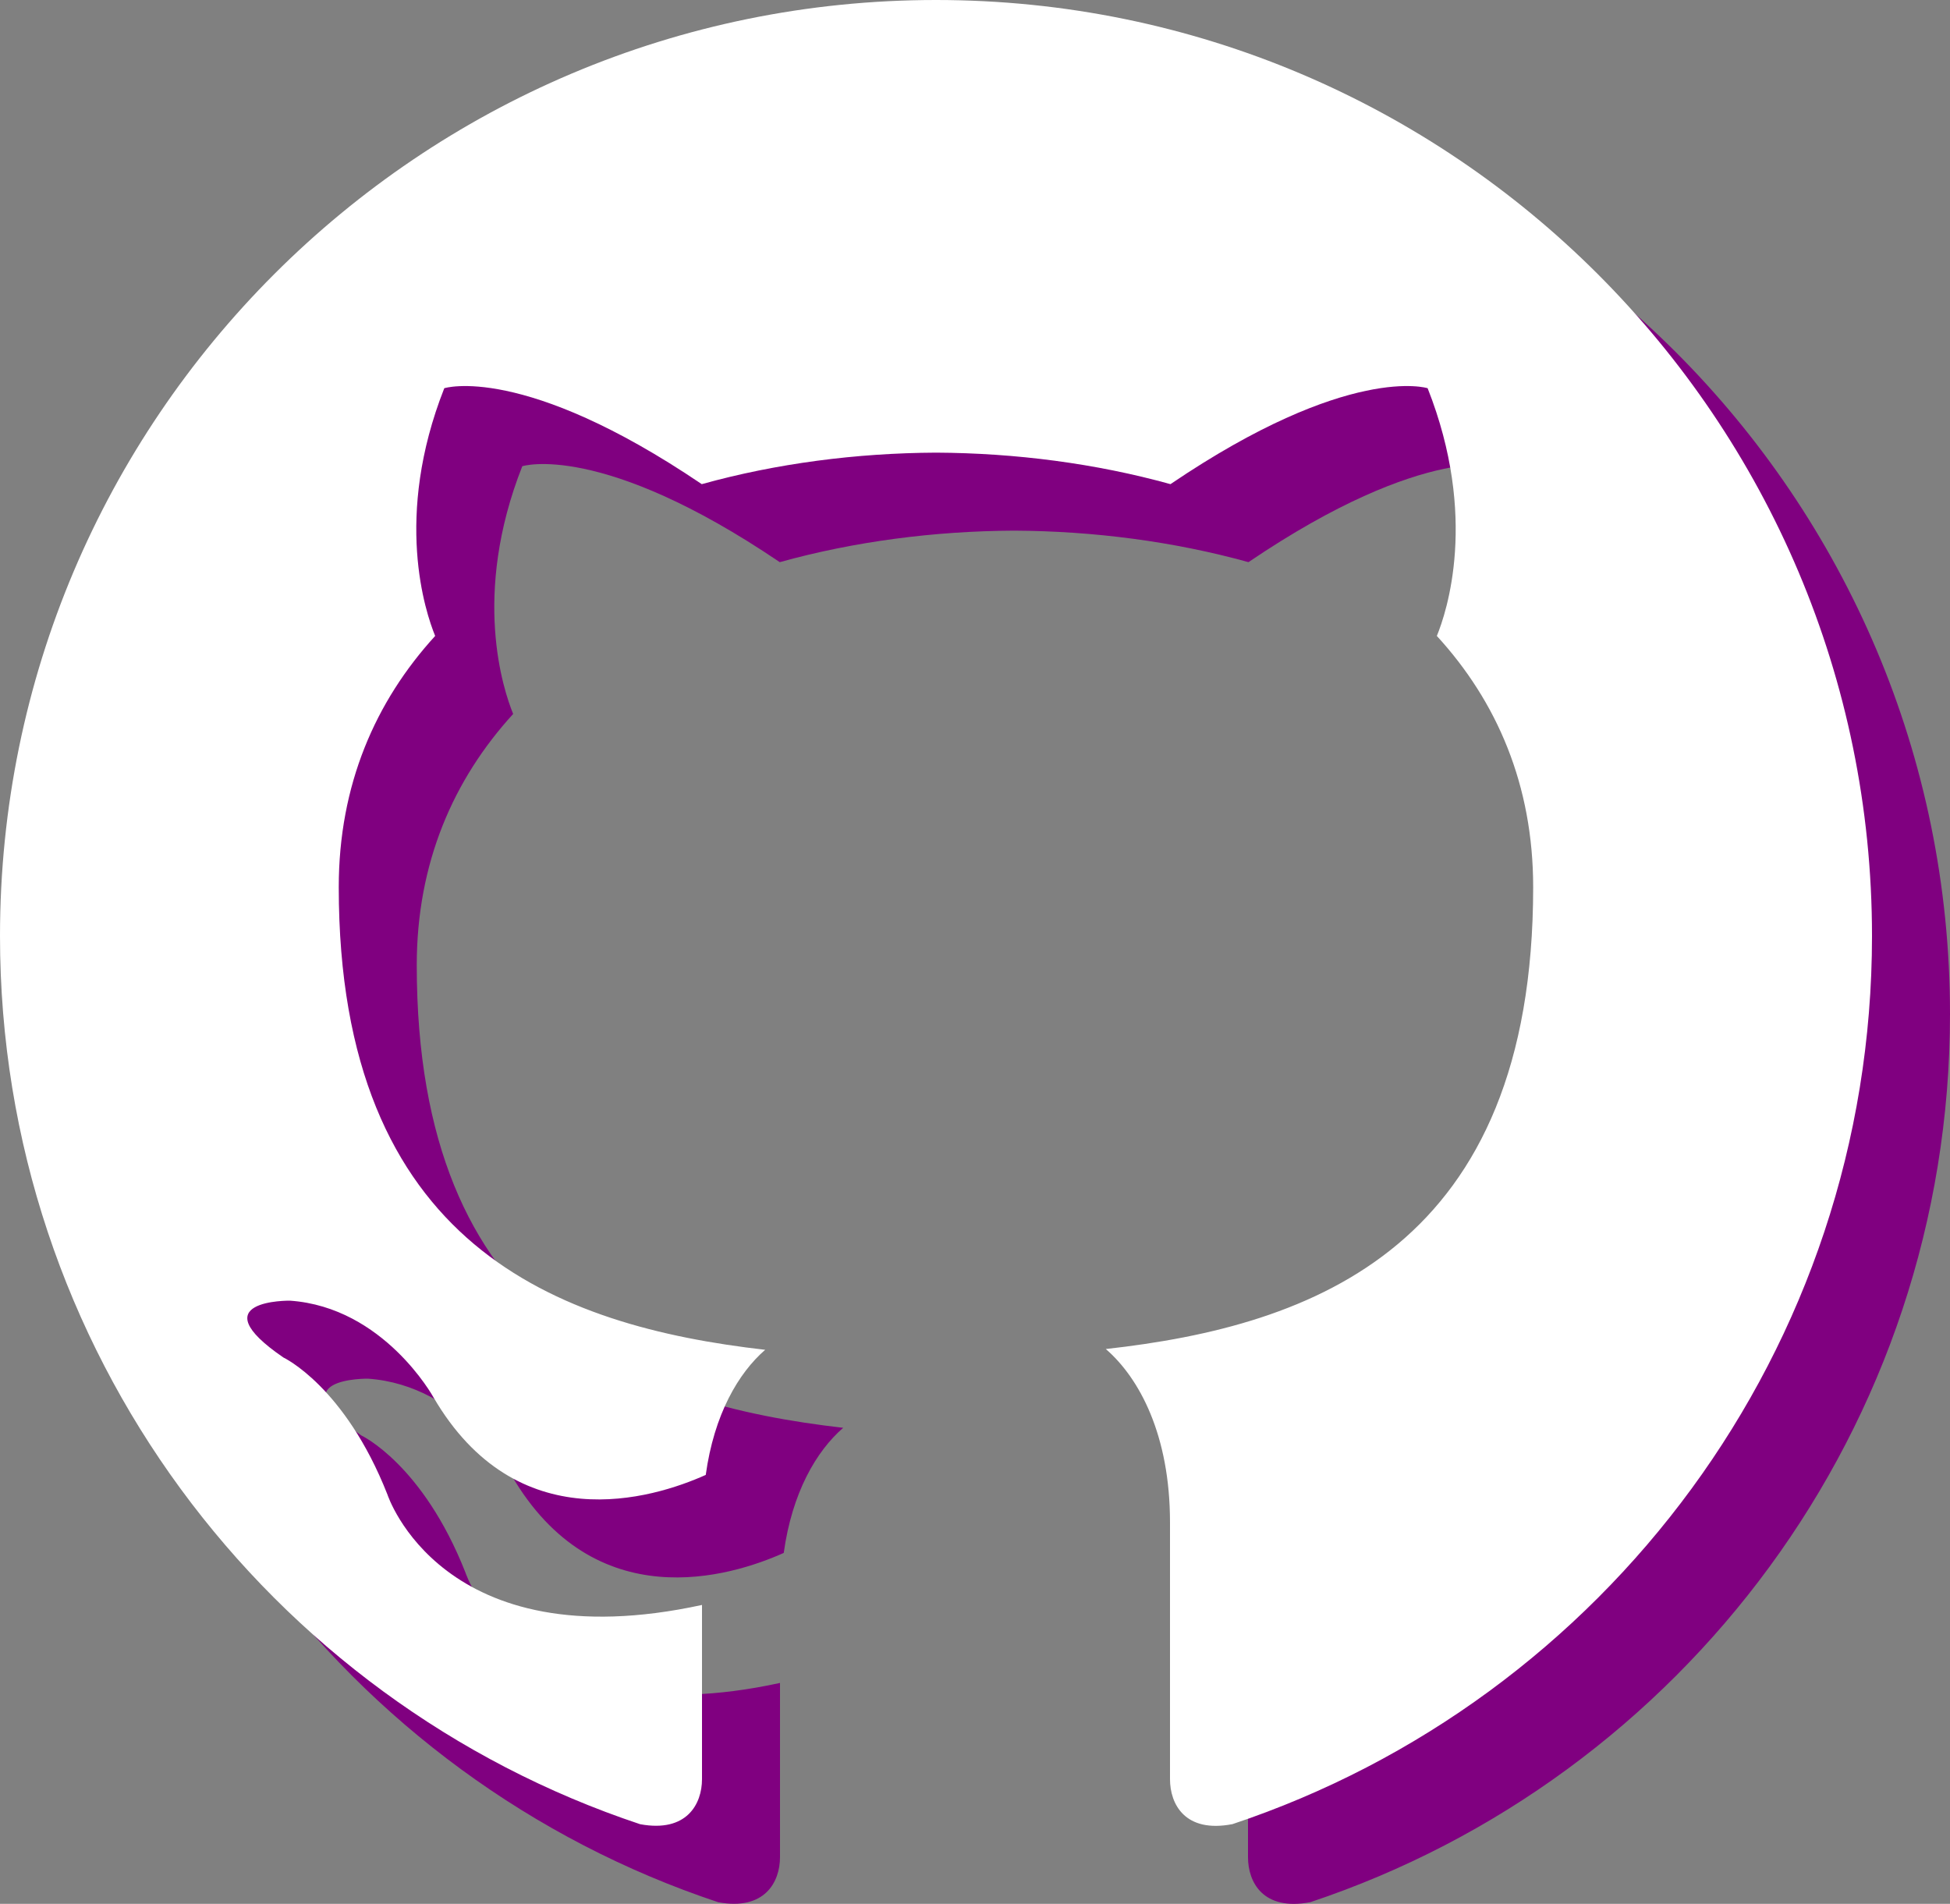 <?xml version="1.0" encoding="UTF-8" standalone="no"?><!-- Generator: Gravit.io --><svg xmlns="http://www.w3.org/2000/svg" xmlns:xlink="http://www.w3.org/1999/xlink" style="isolation:isolate" viewBox="-29 -5.204 25 24.408" width="25pt" height="24.408pt"><rect x="-29" y="-5.204" width="25" height="24.408" fill="#808080" stroke="none"/><g><path d=" M -16 -4.204 C -22.626 -4.204 -28 1.169 -28 7.796 C -28 13.098 -24.562 17.596 -19.793 19.183 C -19.194 19.294 -19 18.922 -19 18.606 L -19 16.372 C -22.338 17.098 -23.033 14.956 -23.033 14.956 C -23.579 13.569 -24.366 13.2 -24.366 13.2 C -25.455 12.455 -24.283 12.471 -24.283 12.471 C -23.078 12.555 -22.444 13.708 -22.444 13.708 C -21.374 15.542 -19.637 15.012 -18.952 14.705 C -18.845 13.93 -18.534 13.4 -18.19 13.101 C -20.855 12.796 -23.657 11.767 -23.657 7.17 C -23.657 5.859 -23.188 4.789 -22.421 3.949 C -22.545 3.646 -22.956 2.425 -22.304 0.773 C -22.304 0.773 -21.296 0.451 -19.003 2.003 C -18.046 1.737 -17.02 1.604 -16 1.599 C -14.98 1.604 -13.953 1.737 -12.994 2.003 C -10.703 0.451 -9.697 0.773 -9.697 0.773 C -9.044 2.426 -9.455 3.647 -9.579 3.949 C -8.809 4.789 -8.344 5.86 -8.344 7.17 C -8.344 11.779 -11.151 12.794 -13.823 13.091 C -13.393 13.463 -13 14.193 -13 15.313 L -13 18.606 C -13 18.925 -12.808 19.3 -12.199 19.182 C -7.434 17.593 -4 13.096 -4 7.796 C -4 1.169 -9.373 -4.204 -16 -4.204 Z " fill="rgb(128,0,128)"/><path d=" M -17 -5.204 C -23.626 -5.204 -29 0.169 -29 6.796 C -29 12.098 -25.562 16.596 -20.793 18.183 C -20.194 18.294 -20 17.922 -20 17.606 L -20 15.372 C -23.338 16.098 -24.033 13.956 -24.033 13.956 C -24.579 12.569 -25.366 12.2 -25.366 12.2 C -26.455 11.455 -25.283 11.471 -25.283 11.471 C -24.078 11.555 -23.444 12.708 -23.444 12.708 C -22.374 14.542 -20.637 14.012 -19.952 13.705 C -19.845 12.93 -19.534 12.4 -19.19 12.101 C -21.855 11.796 -24.657 10.767 -24.657 6.17 C -24.657 4.859 -24.188 3.789 -23.421 2.949 C -23.545 2.646 -23.956 1.425 -23.304 -0.227 C -23.304 -0.227 -22.296 -0.549 -20.003 1.003 C -19.046 0.737 -18.02 0.604 -17 0.599 C -15.98 0.604 -14.953 0.737 -13.994 1.003 C -11.703 -0.549 -10.697 -0.227 -10.697 -0.227 C -10.044 1.426 -10.455 2.647 -10.579 2.949 C -9.809 3.789 -9.344 4.86 -9.344 6.17 C -9.344 10.779 -12.151 11.794 -14.823 12.091 C -14.393 12.463 -14 13.193 -14 14.313 L -14 17.606 C -14 17.925 -13.808 18.3 -13.199 18.182 C -8.434 16.593 -5 12.096 -5 6.796 C -5 0.169 -10.373 -5.204 -17 -5.204 Z " fill="rgb(255,255,255)"/></g></svg>